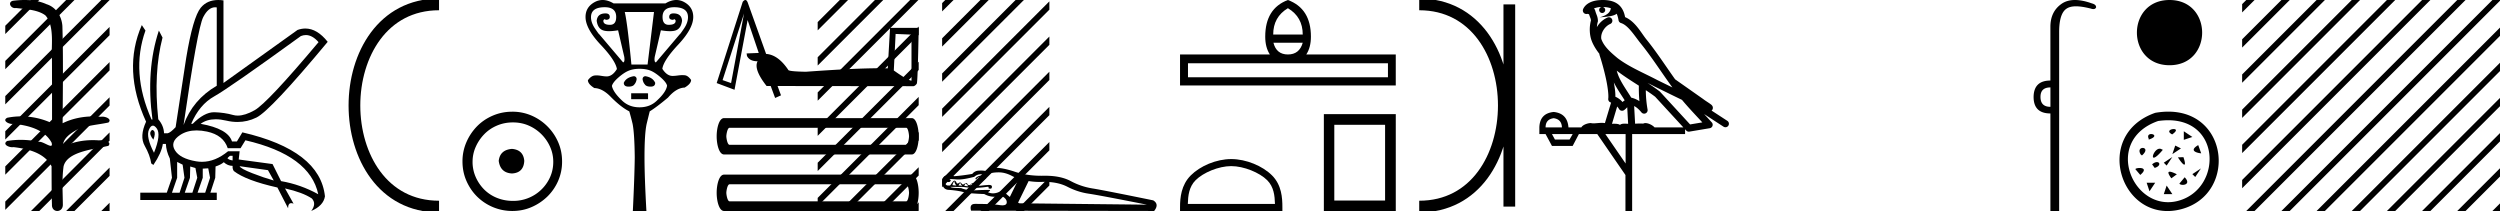 <svg xmlns="http://www.w3.org/2000/svg" width="213.293" height="18"><path d="M2.097 0c-.335 0-.67.026-.995.066-.447.113-.217.626.18.626a.476.476 0 0 0 .082-.008c.84.097 1.872.15 2.506.626.841.916.463 2.821.561 3.725.007.05.01 3.653.01 5.48a6.145 6.145 0 0 0-2.635-.586 6.04 6.04 0 0 0-1.187.117c-.441.231.076.528.422.528.041 0 .08-.004.115-.013 1.226.133 2.62.461 3.243 1.602.061.206.023.277-.071.277-.206 0-.68-.342-.946-.342-.014 0-.028 0-.04.003a7.535 7.535 0 0 0-1.58-.169c-.39 0-.777.031-1.15.095-.42.278.097.534.439.534a.532.532 0 0 0 .105-.01c1.251.151 2.636.49 3.243 1.633.007 1.27 0 2.11.033 3.278-.014.36.22.538.456.538.235 0 .473-.176.475-.526-.009-1.15-.091-2.161.06-3.277.304-1.253 2.477-1.445 3.827-1.754.294-.347-.285-.475-.659-.475-.055 0-.107.003-.15.008a6.823 6.823 0 0 0-.521-.02c-.882 0-1.771.175-2.557.58-.032-.755.711-1.19 1.244-1.493.84-.361 1.765-.397 2.643-.59.313-.273-.18-.501-.521-.501a.58.58 0 0 0-.125.012 6.767 6.767 0 0 0-.648-.031c-.903 0-1.805.183-2.614.582.016-2.851.062-5.61-.02-8.308-.065-.834-.546-1.6-1.354-1.849C3.388.094 2.741 0 2.097 0z"/><path d="M2.646 0L.45 2.196v.708L3.177.177 3.354 0zm3 0L.45 5.196v.708L6.177.177 6.354 0zm3 0L.45 8.196v.708L9.177.177l.172-.172V0zm.703 2.298L.45 11.196v.708l8.899-8.899v-.707zm0 3L.45 14.196v.708l8.899-8.899v-.707zm0 3L.45 17.196v.708l8.899-8.899v-.707zm0 3l-6.526 6.525-.177.177h.708l5.995-5.995v-.707zm0 3l-3.526 3.525-.177.177h.708l2.995-2.995v-.707zm0 3l-.526.525-.177.177h.703v-.702zM26.092 2.99q.557 0 1.086.606-4.368 5.2-5.46 5.81-.814.457-1.434.457-.21 0-.399-.053-.74-.208-1.586-.234h-.042q-.828 0-1.817.988h-.13q.702-1.638 1.963-2.34 1.261-.702 7.397-5.148.213-.085.422-.085zM18.36.622q.066 0 .133.01v6.683Q16.44 8.51 15.66 10.668q1.196-8.268 1.677-9.204Q17.77.62 18.361.62zM13.005 11.09q-.08 0-.153.138-.13.247.234.689.208-.546.052-.741-.069-.086-.133-.086zm.037-.372q.153 0 .33.237.39.52-.234 2.08-.702-1.352-.429-1.976.149-.34.333-.34zm6.804 2.577v.39q-.286-.026-.442-.182.052-.078.208-.208zm.598.884l2.418.338.494.884q-.832-.234-1.833-.624-1-.39-1.079-.598zm-5.33-.364l.468.234.156 1.118-.416 1.274h-.65l.442-1.274v-1.352zm1.118.39l.442.13.156.832-.416 1.274h-.65l.442-1.274.026-.962zm1.534.156l.156.806-.416 1.274h-.65l.442-1.274v-.78l.468-.026zm-.994-3.234q.415 0 .89.1 1.404.3 1.768 1.418h1.092l.416-.676q5.512 1.274 6.214 4.602-1.508-.832-3.172-1.118l-.728-1.456-2.886-.39.078-.702h-.988q-1.092.9-2.228.9-.243 0-.489-.042-1.391-.234-1.82-.95-.429-.714.455-1.3.585-.386 1.398-.386zM18.617 0q-.947 0-1.488.658-.663.806-1.235 4.238l-.91 5.954q-.442.468-.676.52h-.312q-.026-.65-.494-1.196-.416-3.978.364-6.968l-.312-.598q-1.118 3.38-.546 7.592h-.078q-1.794-4.03-.52-7.592l-.312-.468q-1.664 3.796.364 8.242-.572 1.248-.117 2.054.455.806.559 1.508l.182.13q.702-1.04.806-1.794h.26q.026.598.338 1.248l.182 1.638-.442 1.274h-2.262v.624h6.526v-.624h-.546l.416-1.274.026-.962q.468-.156.702-.364.338.312.754.312-.026.26.104.442 1.04.806 3.718 1.404l.91 1.768q0-.434.27-.434.085 0 .198.044l-.728-1.3q1.508.338 2.288.858.416.442-.052 1.066 1.04-.442 1.17-1.248-.416-3.926-7.046-5.46l-.468.78h-.416q-.338-1.092-2.678-1.508.522-.388 1.285-.388.414 0 .9.115.491.116.96.116.844 0 1.613-.376 1.196-.585 6.084-6.461-.9-1.136-1.905-1.136-.329 0-.669.122L19.066 7.08V.034Q18.831 0 18.617 0z"/><path d="M37.458.375c-9.625 0-9.625 17.25 0 17.25m0 0" fill="none" stroke="#000"/><path d="M43.68 12.703c-.681.054-1.058.394-1.13 1.022.09.68.467 1.04 1.13 1.075.663-.036 1.013-.394 1.049-1.075-.054-.628-.404-.968-1.049-1.022zm.08-2.259c.485 0 .933.09 1.345.269a3.545 3.545 0 0 1 1.828 1.815c.18.403.27.83.27 1.277 0 .466-.09.901-.27 1.304a3.422 3.422 0 0 1-3.173 2.03c-.483 0-.936-.085-1.357-.255a3.235 3.235 0 0 1-1.09-.712 3.495 3.495 0 0 1-.725-1.063 3.174 3.174 0 0 1-.27-1.304c0-.448.09-.874.27-1.277a3.67 3.67 0 0 1 .726-1.076c.304-.313.667-.56 1.089-.739.421-.18.874-.269 1.358-.269zm-.053-.914c-.592 0-1.147.112-1.667.336-.52.224-.968.529-1.345.914a4.48 4.48 0 0 0-.9 1.345 4.071 4.071 0 0 0-.337 1.653c0 .592.112 1.143.336 1.654.225.511.525.955.901 1.331A4.267 4.267 0 0 0 43.707 18c.591 0 1.143-.112 1.654-.336a4.48 4.48 0 0 0 1.344-.9 4.21 4.21 0 0 0 .914-1.332 4.07 4.07 0 0 0 .336-1.654c0-.591-.112-1.142-.336-1.653a4.358 4.358 0 0 0-2.258-2.259 4.071 4.071 0 0 0-1.654-.336zM51.598.616q.974 0 .974.832 0 .67-.527.67-.589 0-.568-.366.048-.11.112-.11.042 0 .09.05.345 0 .345-.244 0-.304-.365-.304-.69 0-.75.629.08.608.476.79.21.097.576.097.325 0 .773-.076l.528 2.272q.06.446-.102.466l-2.048-2.414q0 .003-.002.003-.024 0-.343-.47-.345-.506-.345-.973 0-.852 1.176-.852zm5.923 0q1.177 0 1.177.852 0 .467-.345.974-.32.47-.343.47-.002 0-.002-.004L55.96 5.322q-.163-.02-.102-.466l.527-2.272q.45.076.772.076.363 0 .567-.096.386-.183.467-.791-.04-.63-.73-.63-.366 0-.366.305 0 .243.345.243.049-.048.091-.048.063 0 .112.11.02.364-.588.364-.528 0-.528-.669 0-.832.994-.832zm-1.724.406l-.547 4.483h-1.38q-.345-3.57-.568-4.483zm-1.704 5.477q-.669.101-.872.568 0 .324.406.324.385 0 .507-.203.142-.162.182-.426 0-.223-.223-.263zm.954 0q-.223.04-.223.263.04.264.182.426.122.203.507.203.386 0 .386-.324-.203-.467-.852-.568zm-1.197 1.46v.507h1.44V7.96zm.71-2.089q.568 0 .953.162.386.162.862.578.477.416.538.7-.081.548-.852 1.258-.588.588-1.501.588-.893 0-1.501-.588-.75-.71-.852-1.238.081-.304.558-.72.476-.416.872-.578.396-.162.923-.162zM51.418 0q-.362 0-.702.19-.76.426-.76 1.258 0 .974 1.237 2.312 1.318 1.38 1.44 2.13-.386.629-.872.629-.183 0-.477-.05-.21-.037-.384-.037-.07 0-.133.006-.325.02-.609.406 0 .324.548.669.71.02 1.44.791.852.852 1.542 1.197.142.487.284 1.075.162.832.182 2.86-.02 1.643-.162 4.564h1.156q-.162-2.92-.162-4.564 0-2.028.182-2.86.142-.588.264-1.075.568-.345 1.562-1.177.71-.831 1.42-.852.548-.324.548-.649-.284-.405-.589-.405-.074-.007-.156-.007-.165 0-.36.027-.295.04-.478.04-.486 0-.872-.608.102-.73 1.4-2.11 1.237-1.338 1.237-2.312 0-.832-.75-1.258-.336-.19-.695-.19-.446 0-.928.292h-4.422Q51.866 0 51.418 0zM76.41 2.896l1.356.056v3.925q-.294 0-1.509-.866l.154-3.115zM63.478 1.15l-1.104 5.937-.726-.252q.008-.01 1.83-5.685zM63.593 0q-.101 0-.228.159l-2.22 6.928 1.522.572 1.117-5.95.95 2.808-1.034.041.028.21q.224.46.908.46-.363.671.768 2.11h.35l.377 1.02.502-.224-.293-.796 11.607.014q.154-.042.265-.21.084 0 .168-4.762h-2.444l-.196 3.45q-.306-.008-.66-.008-2.218 0-6.324.3-1.508-.027-1.508-.167-.866-1.285-1.886-1.355L63.798.23Q63.714 0 63.593 0zM77.32 10.902c.157 0 .236.569.236.726 0 .157-.079.726-.236.726H62.243c-.183 0-.274-.569-.274-.726 0-.157.091-.726.274-.726zm-15.548-.825c-.418 0-.628.844-.628 1.551s.21 1.55.628 1.55h16.02c.392 0 .588-.843.588-1.55 0-.707-.196-1.55-.589-1.55zm15.548 5.646c.157 0 .236.57.236.726 0 .157-.079.726-.236.726H62.243c-.183 0-.274-.569-.274-.726 0-.157.091-.726.274-.726zm-15.548-.825c-.418 0-.628.844-.628 1.551s.21 1.551.628 1.551h16.02c.392 0 .588-.844.588-1.55 0-.708-.196-1.552-.589-1.552z"/><path d="M71.646 0l-1.884 1.884v.707L72.177.177 72.354 0zm3 0l-4.884 4.884v.707L75.177.177 75.354 0zm3 0l-7.884 7.884v.707L78.177.177 78.354 0zm.734 2.266l-8.618 8.618v.707l8.618-8.618v-.707zm0 3l-8.618 8.618v.707l8.618-8.618v-.707zm0 3l-8.618 8.618v.707l8.618-8.618v-.707zm0 3l-6.557 6.557-.177.177h.708l6.026-6.027v-.707zm0 3l-3.557 3.557-.177.177h.708l3.026-3.027v-.707zm0 3l-.557.557-.177.177h.708l.026-.027v-.707zm5.354-2.281a.877.877 0 0 0-.151.016.695.695 0 0 0-.368.216l.066.118c.044-.105.14-.183.289-.236a.576.576 0 0 1 .192-.031 1 1 0 0 1 .346.07v-.091a1.351 1.351 0 0 0-.374-.062zm.175.203c-.291 0-.479.084-.563.252a.286.286 0 0 0 .191.068c.157 0 .36-.102.61-.304a2.004 2.004 0 0 0-.238-.016zm-2.99.121c-.106.018-.152.06-.139.125.013.065.064.098.151.098.088 0 .144-.035.17-.105.044-.07-.016-.11-.183-.118zm.511.144a.52.52 0 0 0 .17.368 1.59 1.59 0 0 1-.34-.026.7.7 0 0 1 .17-.342zm.499.145a.579.579 0 0 0 .17.262 1.075 1.075 0 0 0-.315-.026.634.634 0 0 1 .145-.236zm1.01.053c.044.026.08.096.106.21-.14-.018-.228-.04-.263-.066a.835.835 0 0 0 .158-.144zm-.525-.014c0 .06.02.089.06.089a.134.134 0 0 0 .045-.01.338.338 0 0 0 .08.17 1.16 1.16 0 0 1-.329-.039.428.428 0 0 1 .144-.21zm2.81-.932c.385 0 .787.119 1.207.355.16.07.323.13.487.184l-.762 1.558a4.978 4.978 0 0 1-.539-.495l-.275.026c-.223.109-.43.163-.625.163a.962.962 0 0 1-.426-.098c.167-.096.215-.161.145-.196-.35 0-.709.008-1.076.026-.1.006-.197.01-.291.01-.423 0-.78-.065-1.074-.194-.595 0-.893-.035-.893-.105.322.006.56.009.713.009a4.462 4.462 0 0 0 .213-.003c.099 0 .223.011.373.034a5.822 5.822 0 0 0 .74.054 8.87 8.87 0 0 0 1.085-.094.495.495 0 0 1 .04-.002c.075 0 .1.023.078.068-.026.052.011.083.112.092l.028.001c.083 0 .128-.035.136-.106.039-.142-.044-.213-.249-.213-.023 0-.047 0-.073.003a8.26 8.26 0 0 0-.61.059.48.48 0 0 1-.07.005.605.605 0 0 1-.377-.15.34.34 0 0 0-.207-.087c-.069 0-.133.032-.193.094-.061.064-.116.095-.164.095-.045 0-.084-.027-.118-.082-.04-.064-.085-.096-.135-.096-.04 0-.082.019-.128.057-.048.04-.093.06-.133.06-.047 0-.087-.026-.123-.08-.038-.06-.082-.09-.13-.09a.18.18 0 0 0-.106.044c-.04.031-.076.047-.107.047-.038 0-.068-.025-.09-.073-.04-.088-.087-.142-.144-.164a.081.081 0 0 0-.03-.006c-.05 0-.108.046-.174.137-.078.11-.144.2-.196.27a.873.873 0 0 1-.134.01c-.189 0-.278-.084-.267-.254.013-.206.099-.308.256-.308.158 0 .398.013.722.04.042.003.088.004.136.004.32 0 .77-.076 1.347-.228a.798.798 0 0 1 .547-.217c.097 0 .186.015.267.046.025.01.054.015.088.015a.86.86 0 0 0 .332-.093c.193-.088.482-.132.867-.132zm2.536.743a5.866 5.866 0 0 0 1.126.071l.205-.003c.776 0 1.434.139 1.974.417.586.302 1.19.499 1.811.59.621.092 2.28.405 4.975.939l-10.895-.118a7.712 7.712 0 0 1-.096-.057l.9-1.84zm-2.729-1.125a1.828 1.828 0 0 0-.083.002c-.35.017-.563.07-.637.157a.282.282 0 0 1-.226.101.468.468 0 0 1-.089-.009 1.532 1.532 0 0 0-.287-.023c-.073 0-.153.003-.238.01a.707.707 0 0 0-.518.276c-.552.096-1.068.162-1.55.197a1.766 1.766 0 0 0-.473-.074c-.087 0-.167.01-.241.027-.197.049-.3.248-.309.598.035.411.24.617.617.617.525.043.919.105 1.181.184.263.078.862.135 1.798.17.279.156.579.234.9.234.183 0 .373-.025.57-.076.307.157.456.343.447.557-.007.165-.13.247-.37.247a1.61 1.61 0 0 1-.254-.023c-.406-.066-1.1-.099-2.08-.099-.333 0-.446.193-.341.578l15.62.026c.306-.385.28-.687-.079-.906-2.818-.577-4.546-.916-5.185-1.017a5.874 5.874 0 0 1-1.857-.63c-.569-.303-1.294-.454-2.177-.454l-.146.001a9.307 9.307 0 0 1-.172.002c-.88 0-1.675-.128-2.382-.383-.614-.193-1.093-.29-1.439-.29z"/><path d="M80.646 0l-.266.266v.707l.797-.796.177-.177zm3 0L80.38 3.266v.707L84.177.177 84.354 0zm3 0L80.38 6.266v.707L87.177.177 87.354 0zm2.883.117l-9.149 9.15v.706L89.53.825V.117zm0 3l-9.149 9.15v.706l9.149-9.148v-.708zm0 3l-9.149 9.15v.706l9.149-9.148v-.708zm0 3l-8.706 8.706-.177.177h.708l8.175-8.175v-.708zm0 3l-5.706 5.706-.177.177h.708l5.175-5.175v-.708zm0 3l-2.706 2.706-.177.177h.708l2.175-2.175v-.708zM109.88.699q1.266.749 1.266 2.247h-2.52q0-1.498 1.255-2.247zm1.266 2.946q-.283 1.002-1.265 1.002t-1.235-1.002zm7.27 1.751v1.195h-17.06V5.396zM109.88 0q-1.934.729-1.934 3.128 0 .912.395 1.519h-7.664v2.642h18.406V4.647h-7.634q.395-.607.395-1.519 0-2.4-1.964-3.128zm-4.836 14.172c1.074 0 2.418.552 3.069 1.202.569.57.643 1.324.664 2.025h-7.435c.021-.701.096-1.456.665-2.025.65-.65 1.963-1.202 3.037-1.202zm0-.601c-1.274 0-2.645.588-3.449 1.392-.824.824-.917 1.909-.917 2.72V18h8.732v-.316c0-.812-.062-1.897-.886-2.721-.803-.804-2.206-1.392-3.48-1.392zm13.128-2.921v6.46h-4.333v-6.46zm-5.224-.911V18h6.136V9.739z"/><path d="M128.771.375v17.25M121.084.375c9.625 0 9.625 17.25 0 17.25" fill="none" stroke="#000"/><path d="M136.74.597c.27.002.506.041.693.109-.031.223-.169.569-.953.773.73-.053 1.206-.113 1.452-.307.09.2.137.427.158.556a.297.297 0 0 0 .207.237c.624.191 1.173 1.112 1.7 1.763.95 1.173 1.771 2.48 2.688 3.733l-1.27-.622c-1.182-.622-2.395-1.11-3.407-1.877-.589-.49-1.172-.996-1.39-1.641-.076-.497.296-1.074.767-1.279a.297.297 0 1 0-.238-.545c-.377.164-.7.458-.904.817.01-.152.032-.308.075-.448a.297.297 0 0 0 .012-.104 1.372 1.372 0 0 0-.082-.422c-.04-.109-.085-.206-.157-.459a.297.297 0 0 0-.105-.153c.14-.062.316-.112.527-.125.043-.003.084-.003.125-.004a.258.258 0 1 0 .103-.002zm1.194 5.432c.606.466 1.253.873 1.888 1.28a13 13 0 0 0 .047 1.321 2.215 2.215 0 0 0-.697-.3c-.39-.636-.82-1.22-1.082-1.842a4.553 4.553 0 0 1-.156-.46zm-.248 1c.273.549.62 1.04.928 1.529-.059.04-.112.08-.155.121l-.027.027a1.713 1.713 0 0 0-.613-.454c.01-.348-.047-.768-.133-1.222zm2.88.047a25.922 25.922 0 0 1 .588.297c.78.38 1.56.772 2.349 1.148.556.67 1.157 1.293 1.735 1.92l-1.044.175-2.562-2.786a.297.297 0 0 0-.04-.036 19.147 19.147 0 0 0-1.026-.718zm-2.592 2.009c.058.066.112.14.162.222a.298.298 0 0 0 .429.087c.125-.09.2-.177.266-.244l.077 1.413c-.1-.006-.201-.013-.296-.013-.167 0-.314.022-.398.108-.1-.078-.28-.1-.504-.1-.058 0-.118.002-.18.005l.444-1.478zm-5.418.999c.451.062.686.323.703.783h-1.394c0-.46.23-.721.69-.783zm7.86-2.39c.274.182.542.367.798.56l2.403 2.613h-2.456c-.171-.19-.519-.365-.776-.365a.366.366 0 0 0-.192.046 2.987 2.987 0 0 0-.256-.01c-.14 0-.286.007-.434.016l-.082-1.506c.224.115.407.282.625.542a.297.297 0 0 0 .52-.246 9.753 9.753 0 0 1-.15-1.65zm-6.24 3.745l-.266.465h-1.248l-.253-.465zm4.516 0v2.51l-1.727-2.51zM136.748 0a3.878 3.878 0 0 0-.272.01c-.695.044-1.215.325-1.408.768a.298.298 0 0 0 .34.408l.025-.006.03.007.108.029c.055.168.096.269.12.332a.541.541 0 0 1 .042.2 3.112 3.112 0 0 0-.036 1.389c.095.466.383.977.76 1.46a.295.295 0 0 0 .015.108c.183.559.396 1.318.548 2.027.152.708.233 1.387.192 1.684a.298.298 0 0 0 .223.33l.019.005-.527 1.75a1.787 1.787 0 0 0-.26-.018c-.256 0-.509.041-.712.041a.865.865 0 0 1-.183-.016.314.314 0 0 0-.068-.007c-.212 0-.657.13-.787.366h-1.1c-.062-.797-.482-1.235-1.261-1.315-.788.08-1.196.518-1.222 1.315v.572h.53l.545 1.01h1.767l.531-1.01h1.568l2.404 3.493V18h.571v-6.561h4.516v-.41l.1.109a.297.297 0 0 0 .268.092l1.74-.292a.298.298 0 0 0 .172-.492 49.17 49.17 0 0 0-.656-.716l1.657 1.078a.296.296 0 0 0 .411-.087.297.297 0 0 0-.087-.411l-1.344-.876a.292.292 0 0 0 .076-.09.315.315 0 0 0 .02-.237.305.305 0 0 0-.048-.093c-.055-.076-.084-.088-.124-.119a2.938 2.938 0 0 0-.13-.094c-.096-.065-.207-.137-.301-.2a4.156 4.156 0 0 1-.217-.156l-2.378-1.672-.008-.005c-.806-1.13-1.568-2.316-2.457-3.414-.433-.535-.938-1.524-1.812-1.894-.048-.262-.157-.68-.484-.997-.353-.344-.863-.463-1.416-.463zm38.188 7.458v1.656c-.566 0-.848-.283-.848-.848 0-.539.282-.808.848-.808zM177.03 0c-.463 0-.855.116-1.176.35-.613.443-.92 1.09-.92 1.938v4.584c-.942 0-1.42.465-1.433 1.394 0 .942.478 1.413 1.434 1.413V18h.746V2.732c0-1.023.199-1.68.596-1.969.206-.15.476-.225.838-.225.337 0 .754.065 1.273.195a.65.65 0 0 0 .212.043c.112 0 .19-.048.233-.144.013-.162-.108-.276-.364-.343-.538-.193-1.018-.289-1.44-.289zm8.068 5.565c3.71 0 3.71-5.565 0-5.565s-3.71 5.565 0 5.565zm-1.221 4.062c-5.439 1.9-2.904 9.54 2.195 8.228 5.054-1.302 4.045-9.318-2.195-8.228m.243.698c5.417-.787 5.639 5.768 1.708 6.812-3.846 1.022-6.482-5.13-1.708-6.812m1.188 1.152c1.083-.74-.885-.487 0-.018v.018m-1.985.433c1.227-.397-.343-.795 0-.073v.073m2.993-.712v.732l.73-.244-.73-.488m-3.571 2.066c.903-.795-.595-.885-.109-.09l.109.09m2.839-.846l-.244.731.732-.487-.488-.244m-1.052.358l-.072-.017c-.668-.489-1.39 1.767.072.017m3.014-.397c-.957.56.162.703.253.703l-.253-.703m-2.938 1.502l.244.244.488-.732-.732.488m1.674-.474l-.468.019c.558.866.757.793.468-.019m-3.68 1.517c.883-.74-.434-.632-.416-.488l.415.488m1.01-.903l.221.305c.718-.215.34-.792-.22-.305m3.434.836l.245.244.488-.732-.733.488m-1.323.012c-.758-.378-.92-.27-.47.344l.47-.344m-2.578.72l.244.731.488-.732h-.732m3.246-.465l-.451.54c.107.217 1.1.145.45-.54m-1.538.71l-.244.731h.732l-.488-.732zM191.646 0l-.353.353v.707l.884-.883.177-.177zm3 0l-3.353 3.353v.707l3.884-3.883.177-.177zm3 0l-6.353 6.353v.707l6.884-6.883.177-.177zm3 0l-9.353 9.353v.707l9.884-9.883.177-.177zm3 0l-12.353 12.353v.707L204.177.177l.177-.177zm3 0l-15.353 15.353v.707L207.177.177l.177-.177zm3 0l-17.823 17.823-.177.177h.708L210.177.177l.177-.177zm3 0l-17.823 17.823-.177.177h.708L213.177.177l.116-.117V0zm.647 2.353l-15.47 15.47-.177.177h.708l14.94-14.94v-.707zm0 3l-12.47 12.47-.177.177h.708l11.94-11.94v-.707zm0 3l-9.47 9.47-.177.177h.708l8.94-8.94v-.707zm0 3l-6.47 6.47-.177.177h.708l5.94-5.94v-.707zm0 3l-3.47 3.47-.177.177h.708l2.94-2.94v-.707zm0 3l-.47.47-.177.177h.647v-.647z"/></svg>